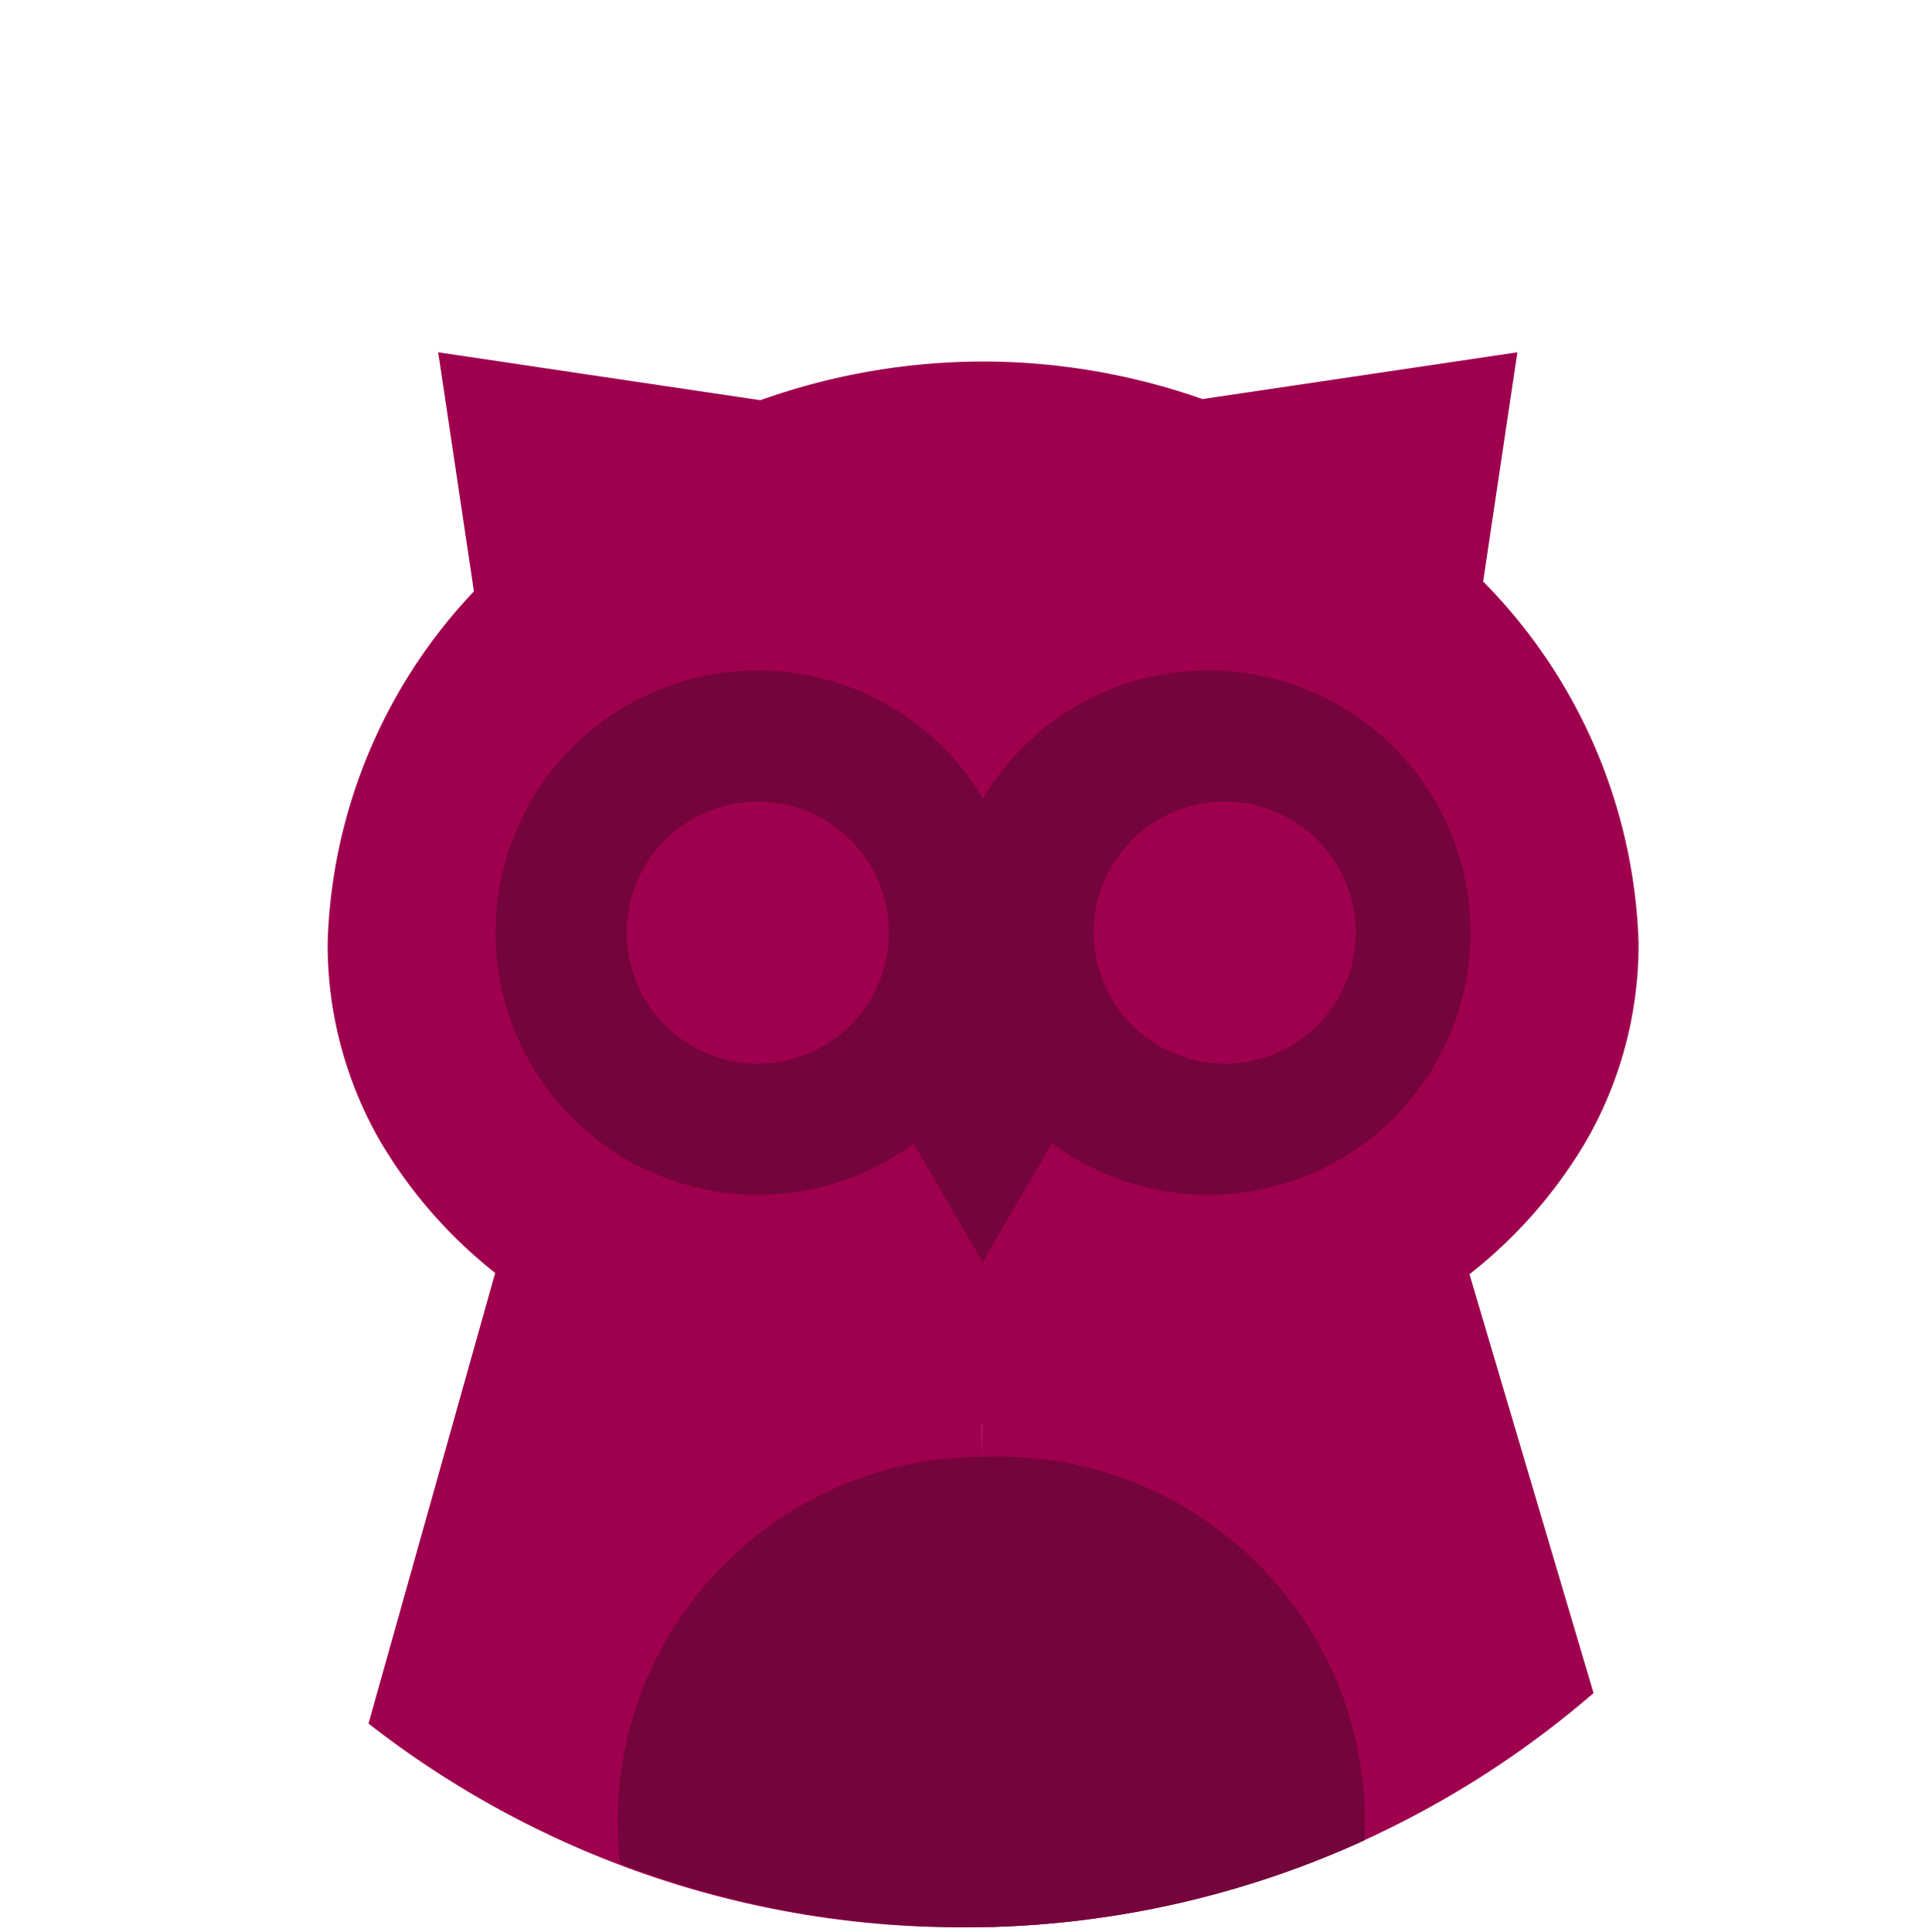 <svg xmlns="http://www.w3.org/2000/svg" width="63.857" height="63.947" viewBox="0 0 63.857 63.947">
    <g id="icon_uil" data-name="icon uil" transform="translate(-208 -443.188)">
      <circle id="bg" cx="31.929" cy="31.929" r="31.929" transform="translate(208 443.188)" fill="none"/>
      <g id="body" transform="translate(220.164 483.282)">
        <g id="body-2" data-name="body" transform="translate(-0.083 -0.011) rotate(-0.4)">
          <path id="links_body" data-name="links body" d="M0,16.937,4.888,0h15.49V23.82q-.271,0-.543,0A31.868,31.868,0,0,1,0,16.937Z" transform="translate(0 0.04)" fill="#9f004e"/>
          <path id="rechts_body" data-name="rechts body" d="M0,0H15.49L20.18,16.25A31.872,31.872,0,0,1,0,23.86Z" transform="translate(20.378)" fill="#9f004e"/>
        </g>
        <g id="buikje" transform="matrix(1, -0.012, 0.012, 1, 7.822, 8.17)">
          <path id="links_buikje" data-name="links buikje" d="M.063,13.319A12.185,12.185,0,0,1,0,12.08,11.971,11.971,0,0,1,3.556,3.539,12.091,12.091,0,0,1,12.14,0c.086,0,.177,0,.27,0V15.565q-.27,0-.54,0A31.885,31.885,0,0,1,.063,13.319Z" transform="translate(0.318 0.112)" fill="#74043b"/>
          <path id="rechts_buikje" data-name="rechts buikje" d="M0,0C.093,0,.184,0,.27,0A12.088,12.088,0,0,1,8.854,3.54a11.977,11.977,0,0,1,3.556,8.544q0,.387-.024.769A31.824,31.824,0,0,1,0,15.569Z" transform="translate(12.636 0.112)" fill="#74043b"/>
        </g>
      </g>
      <g id="kop" transform="translate(218.847 454.852)">
        <g id="gezicht" transform="translate(0)">
          <path id="rechts_gezicht" data-name="rechts gezicht" d="M0,35.481V.305A21.976,21.976,0,0,1,7.266,1.548L17.688,0,16.555,7.587A17.811,17.811,0,0,1,21.7,19.542a13.046,13.046,0,0,1-1.747,6.588,15.758,15.758,0,0,1-4.719,5.024A26.755,26.755,0,0,1,0,35.48H0Z" transform="translate(21.695)" fill="#9f004e"/>
          <path id="links_gezicht" data-name="links gezicht" d="M21.694,35.481h0A26.753,26.753,0,0,1,6.467,31.153a15.752,15.752,0,0,1-4.72-5.024A13.054,13.054,0,0,1,0,19.542,17.681,17.681,0,0,1,4.842,7.913L3.66,0,14.325,1.585A21.991,21.991,0,0,1,21.7.305V35.481Z" fill="#9f004e"/>
        </g>
        <g id="bekje" transform="translate(18.486 19.701)">
          <path id="links_bek" data-name="links bek" d="M3.159,10.831v0L0,5.416,3.159,0V10.831Z" transform="translate(0.067 -0.364)" fill="#74043b"/>
          <path id="rechts_bek" data-name="rechts bek" d="M3.159,0V0L0,5.415l3.159,5.416V0Z" transform="translate(6.326 10.466) rotate(180)" fill="#74043b"/>
        </g>
        <g id="ogen" transform="translate(5.559 10.532)">
          <g id="links_oog" data-name="links oog" transform="translate(0 0)">
            <path id="oog" d="M8.678,17.356A8.678,8.678,0,0,1,2.542,2.541,8.683,8.683,0,0,1,13.028,1.167a8.727,8.727,0,0,1,3.108,3.071v8.88a8.673,8.673,0,0,1-7.458,4.238Z" fill="#74043b"/>
            <circle id="zwart_deel_oog" data-name="zwart deel oog" cx="4.339" cy="4.339" r="4.339" transform="translate(4.34 4.339)" fill="#9f004e"/>
          </g>
          <g id="rechts_oog" data-name="rechts oog" transform="translate(16.137 0)">
            <path id="oog-2" data-name="oog" d="M8.678,0A8.678,8.678,0,0,0,2.542,14.815a8.683,8.683,0,0,0,10.486,1.374,8.728,8.728,0,0,0,3.108-3.071V4.238A8.673,8.673,0,0,0,8.678,0Z" transform="translate(16.136 17.356) rotate(180)" fill="#74043b"/>
            <circle id="zwart_deel_oog-2" data-name="zwart deel oog" cx="4.339" cy="4.339" r="4.339" transform="translate(3.661 4.339)" fill="#9f004e"/>
          </g>
        </g>
      </g>
    </g>
  </svg>
  